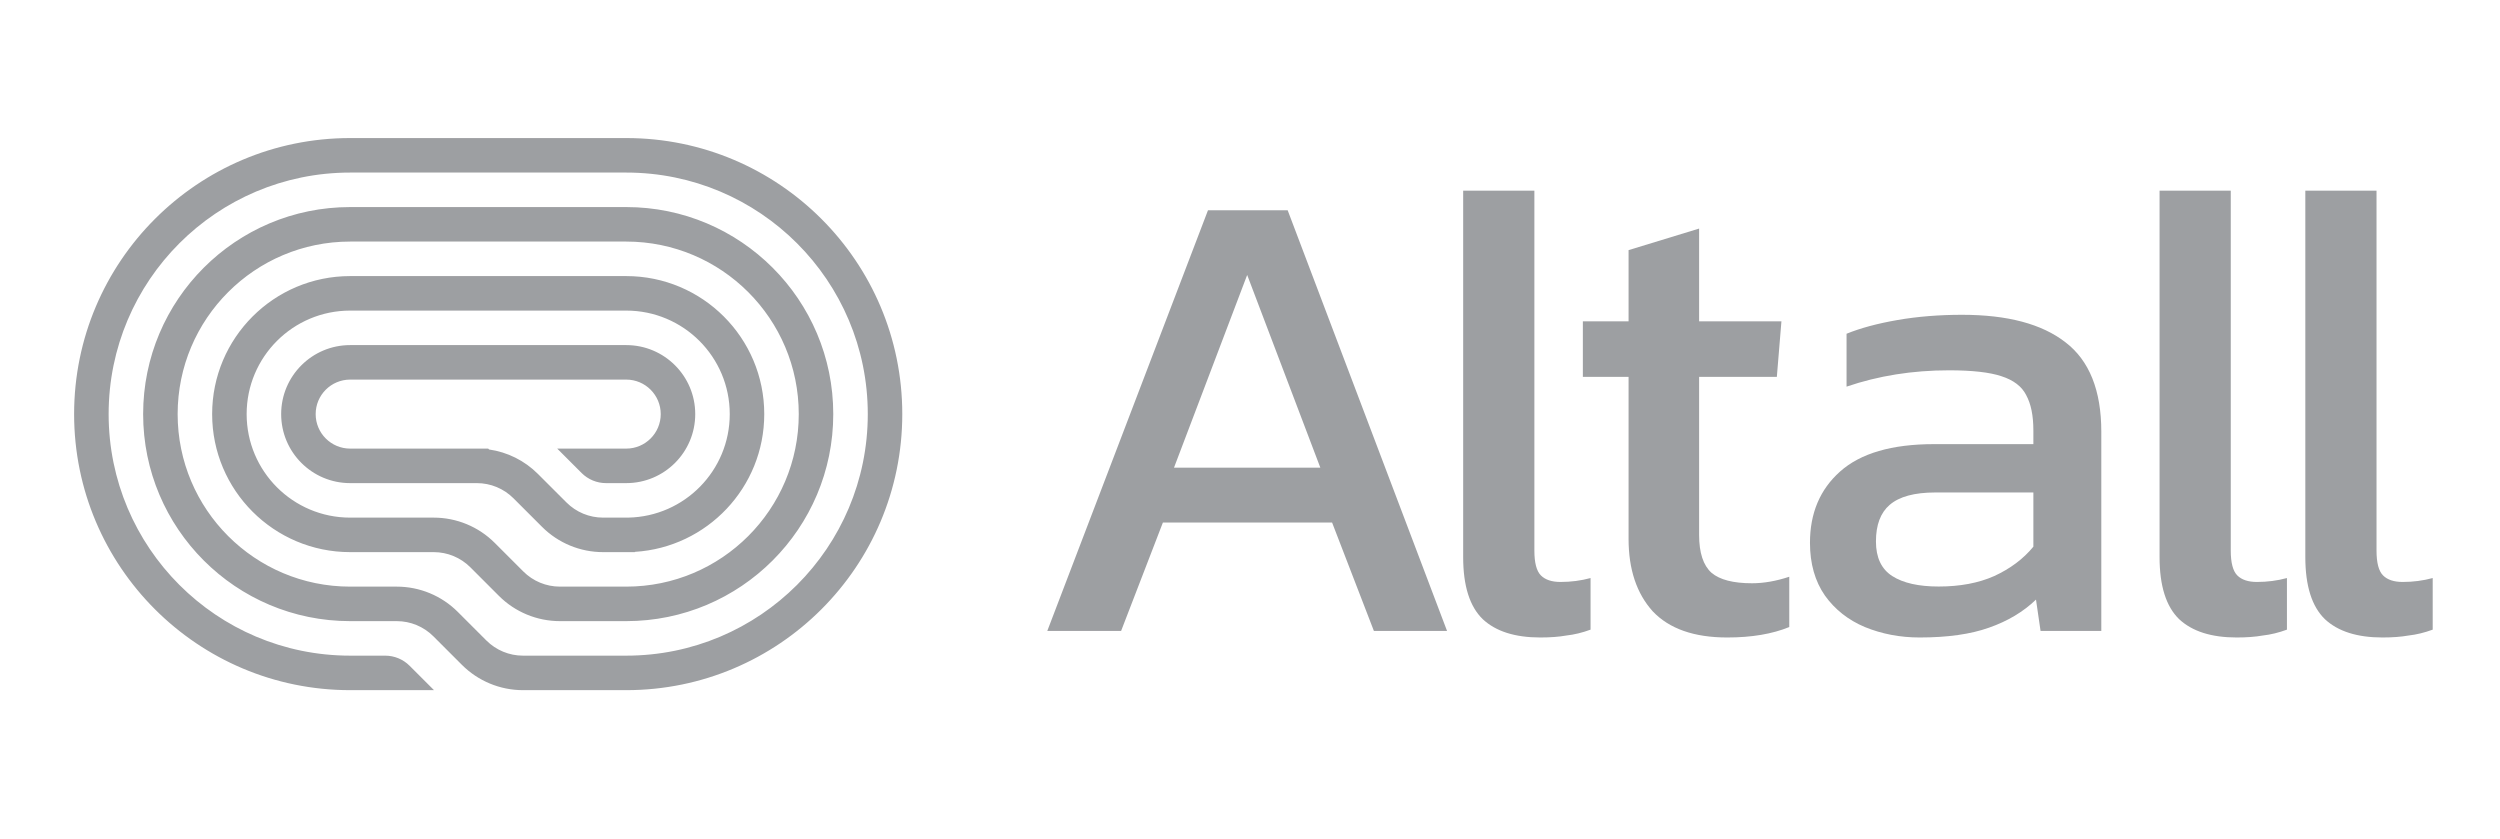 <svg width="161" height="54" viewBox="0 0 161 54" fill="none" xmlns="http://www.w3.org/2000/svg">
<g clip-path="url(#clip0_2983_4503)">
<g clip-path="url(#clip1_2983_4503)">
<path d="M22.551 44.446H27.949L26.377 42.874C25.961 42.458 25.395 42.224 24.806 42.224H22.551C13.96 42.224 6.996 35.259 6.996 26.668C6.996 18.077 13.96 11.113 22.551 11.113H40.329C48.92 11.113 55.885 18.077 55.885 26.668C55.885 35.259 48.92 42.224 40.329 42.224H33.679C32.795 42.224 31.947 41.872 31.322 41.247L29.481 39.406C28.439 38.364 27.026 37.779 25.552 37.779H22.551C16.415 37.779 11.44 32.805 11.44 26.668C11.44 20.532 16.415 15.557 22.551 15.557H40.329C46.465 15.557 51.44 20.532 51.44 26.668C51.44 32.805 46.465 37.779 40.329 37.779H36.059C35.175 37.779 34.327 37.428 33.702 36.803L31.861 34.962C30.819 33.92 29.406 33.335 27.933 33.335H22.551C18.869 33.335 15.884 30.35 15.884 26.668C15.884 22.986 18.869 20.002 22.551 20.002H40.329C44.011 20.002 46.996 22.986 46.996 26.668C46.996 30.305 44.083 33.262 40.463 33.334L40.463 33.335H38.837C37.953 33.335 37.105 32.984 36.48 32.358L34.639 30.518C33.784 29.663 32.679 29.115 31.496 28.946L31.44 28.89H22.551C21.324 28.89 20.329 27.895 20.329 26.668C20.329 25.441 21.324 24.446 22.551 24.446H40.329C41.556 24.446 42.551 25.441 42.551 26.668C42.551 27.895 41.556 28.89 40.329 28.89H35.885L37.456 30.462C37.873 30.878 38.438 31.113 39.027 31.113H40.329C42.784 31.113 44.773 29.123 44.773 26.668C44.773 24.214 42.784 22.224 40.329 22.224H22.551C20.097 22.224 18.107 24.214 18.107 26.668C18.107 29.123 20.097 31.113 22.551 31.113H30.71C31.594 31.113 32.442 31.464 33.067 32.089L34.908 33.93C35.95 34.972 37.363 35.557 38.837 35.557H40.885V35.54C45.535 35.253 49.218 31.391 49.218 26.668C49.218 21.759 45.238 17.78 40.329 17.78H22.551C17.642 17.78 13.662 21.759 13.662 26.668C13.662 31.577 17.642 35.557 22.551 35.557H27.933C28.817 35.557 29.664 35.908 30.29 36.533L32.13 38.374C33.172 39.416 34.585 40.001 36.059 40.001H40.329C47.693 40.001 53.662 34.032 53.662 26.668C53.662 19.305 47.693 13.335 40.329 13.335H22.551C15.187 13.335 9.218 19.305 9.218 26.668C9.218 34.032 15.187 40.001 22.551 40.001H25.552C26.436 40.001 27.284 40.352 27.909 40.978L29.75 42.819C30.792 43.86 32.205 44.446 33.679 44.446H40.329C50.147 44.446 58.107 36.486 58.107 26.668C58.107 16.85 50.147 8.891 40.329 8.891L22.551 8.891C12.733 8.891 4.773 16.85 4.773 26.668C4.773 36.486 12.733 44.446 22.551 44.446Z" fill="#9D9FA2"/>
</g>
<path d="M153.427 41.054C151.8 41.054 150.566 40.661 149.725 39.876C148.884 39.062 148.463 37.73 148.463 35.879V12.28H153.048V35.459C153.048 36.244 153.188 36.777 153.469 37.057C153.749 37.338 154.17 37.478 154.731 37.478C155.404 37.478 156.049 37.394 156.666 37.226V40.549C156.133 40.745 155.614 40.871 155.109 40.927C154.633 41.012 154.072 41.054 153.427 41.054Z" fill="#9D9FA2"/>
<path d="M144.04 41.054C142.413 41.054 141.18 40.661 140.338 39.876C139.497 39.062 139.076 37.73 139.076 35.879V12.28H143.661V35.459C143.661 36.244 143.802 36.777 144.082 37.057C144.363 37.338 144.783 37.478 145.344 37.478C146.017 37.478 146.662 37.394 147.279 37.226V40.549C146.746 40.745 146.228 40.871 145.723 40.927C145.246 41.012 144.685 41.054 144.04 41.054Z" fill="#9D9FA2"/>
<path d="M123.63 41.054C122.368 41.054 121.19 40.829 120.096 40.381C119.03 39.932 118.175 39.259 117.53 38.361C116.885 37.436 116.562 36.3 116.562 34.954C116.562 33.047 117.208 31.518 118.498 30.369C119.816 29.191 121.835 28.602 124.555 28.602H130.949V27.718C130.949 26.765 130.795 26.008 130.487 25.447C130.206 24.886 129.673 24.479 128.888 24.227C128.131 23.975 127.009 23.848 125.523 23.848C123.167 23.848 120.965 24.199 118.918 24.9V21.493C119.816 21.128 120.909 20.834 122.199 20.609C123.489 20.385 124.878 20.273 126.364 20.273C129.281 20.273 131.496 20.862 133.011 22.04C134.553 23.217 135.324 25.138 135.324 27.803V40.633H131.412L131.118 38.614C130.304 39.399 129.295 40.002 128.089 40.423C126.911 40.843 125.425 41.054 123.63 41.054ZM124.85 37.772C126.224 37.772 127.416 37.548 128.425 37.099C129.463 36.623 130.304 35.992 130.949 35.206V31.715H124.639C123.293 31.715 122.312 31.981 121.695 32.514C121.106 33.019 120.811 33.804 120.811 34.87C120.811 35.907 121.162 36.651 121.863 37.099C122.564 37.548 123.56 37.772 124.85 37.772Z" fill="#9D9FA2"/>
<path d="M111.232 41.054C109.101 41.054 107.502 40.493 106.437 39.371C105.399 38.221 104.88 36.665 104.88 34.702V24.269H101.936V20.693H104.88V16.108L109.423 14.72V20.693H114.724L114.429 24.269H109.423V34.449C109.423 35.599 109.69 36.412 110.223 36.889C110.756 37.338 111.625 37.562 112.831 37.562C113.588 37.562 114.387 37.422 115.229 37.142V40.381C114.135 40.829 112.803 41.054 111.232 41.054Z" fill="#9D9FA2"/>
<path d="M99.192 41.054C97.566 41.054 96.332 40.661 95.49 39.876C94.649 39.062 94.228 37.73 94.228 35.879V12.28H98.814V35.459C98.814 36.244 98.954 36.777 99.234 37.057C99.515 37.338 99.936 37.478 100.496 37.478C101.17 37.478 101.815 37.394 102.432 37.226V40.549C101.899 40.745 101.38 40.871 100.875 40.927C100.398 41.012 99.837 41.054 99.192 41.054Z" fill="#9D9FA2"/>
<path d="M67.445 40.633L77.794 13.542H82.926L93.19 40.633H88.479L85.786 33.65H74.891L72.199 40.633H67.445ZM75.606 30.116H85.029L80.318 17.707L75.606 30.116Z" fill="#9D9FA2"/>
</g>
<defs>
<clipPath id="clip0_2983_4503">
<rect width="159.888" height="53.333" fill="white" transform="translate(0.779 0)"/>
</clipPath>
<clipPath id="clip1_2983_4503">
<rect width="53.333" height="35.555" fill="white" transform="translate(4.779 8.889)"/>
</clipPath>
</defs>
</svg>
